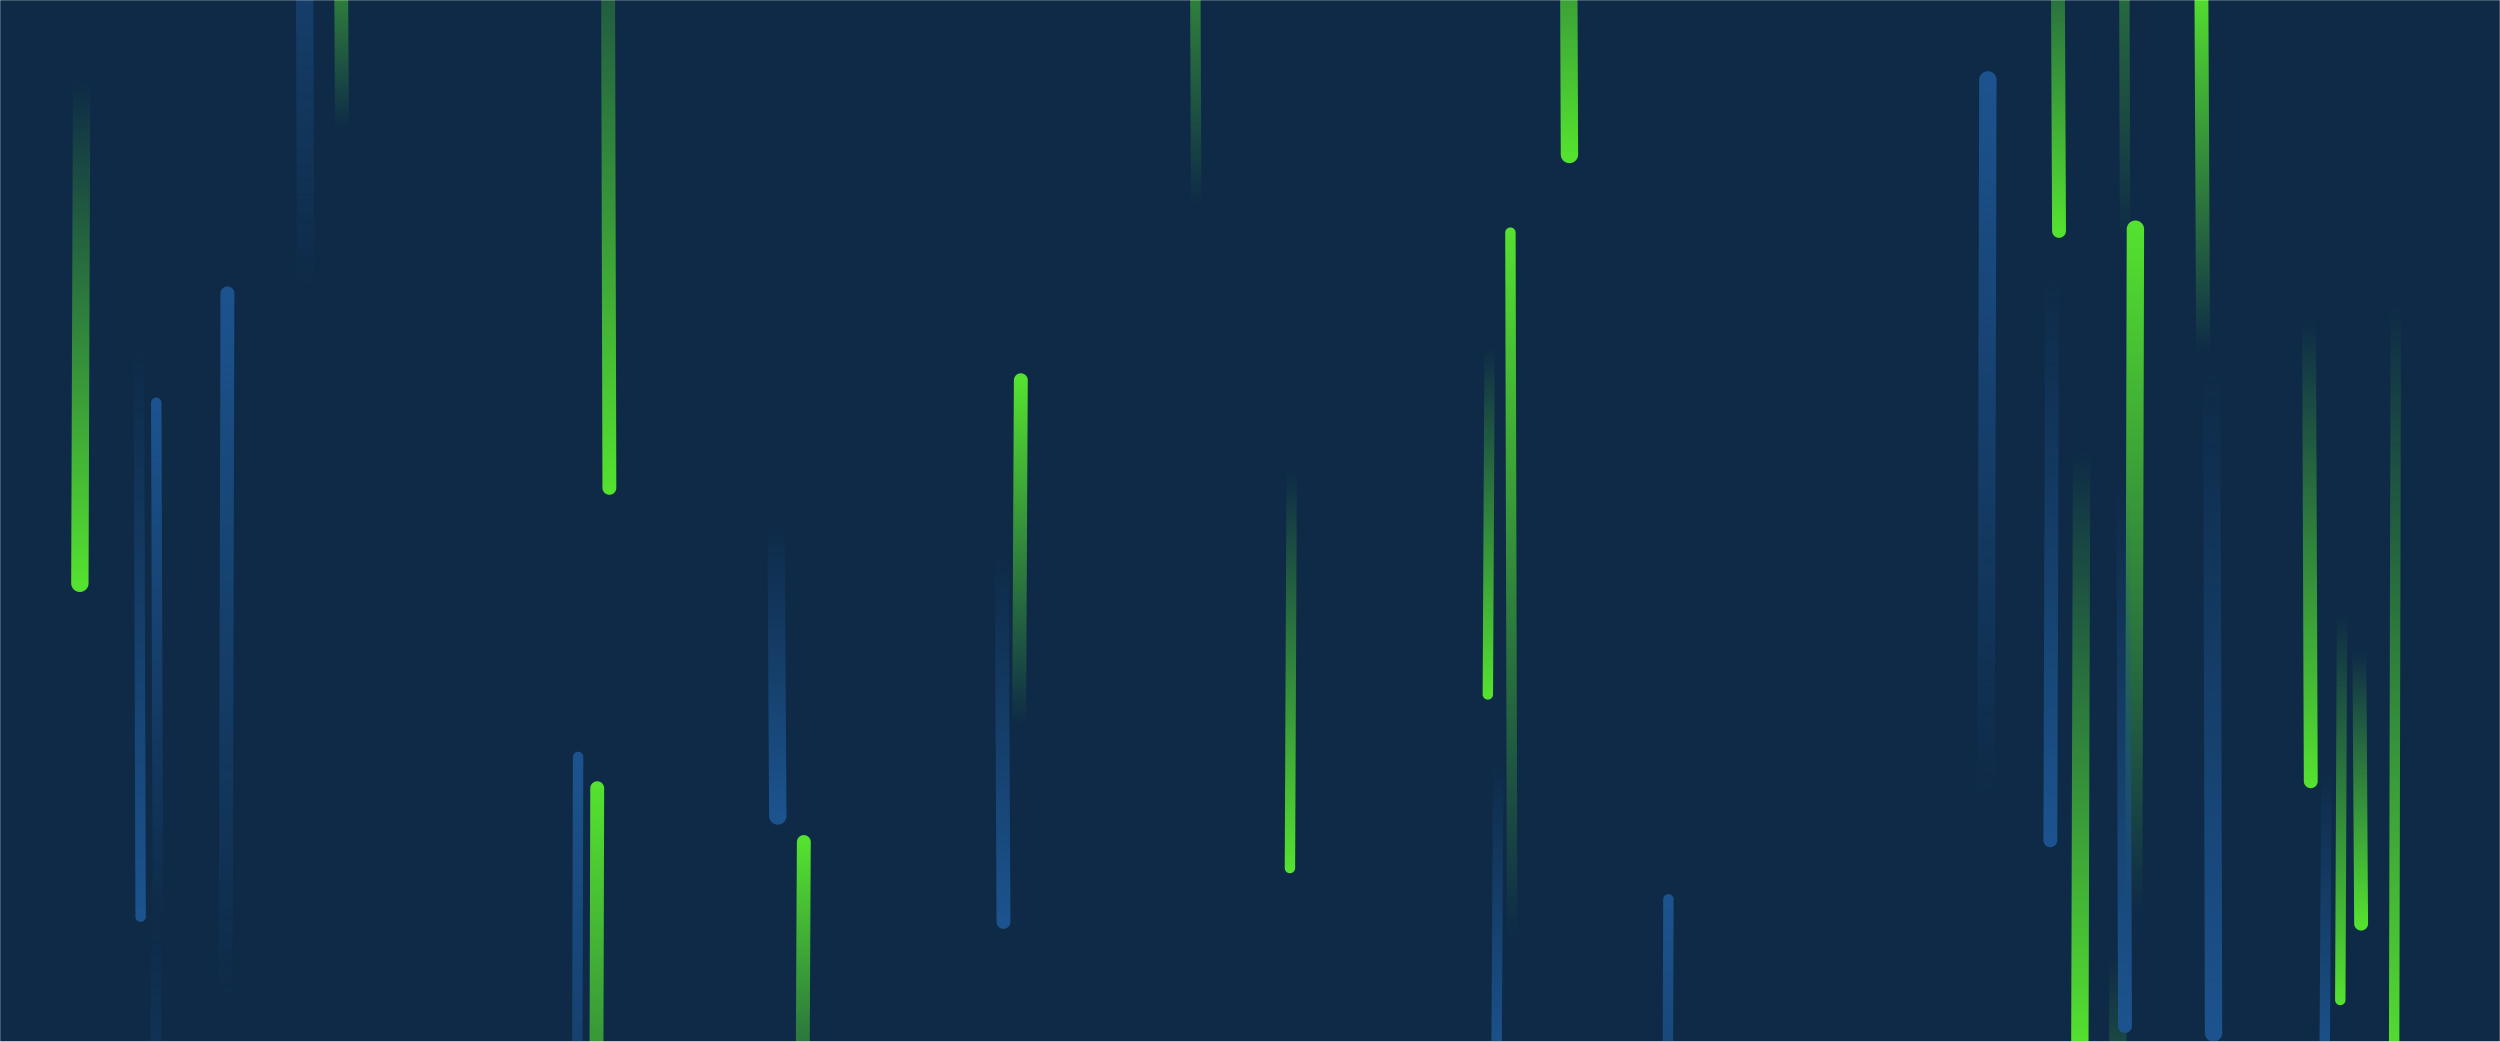<svg xmlns="http://www.w3.org/2000/svg" version="1.1" xmlns:xlink="http://www.w3.org/1999/xlink" xmlns:svgjs="http://svgjs.com/svgjs" width="1440" height="600" preserveAspectRatio="none" viewBox="0 0 1440 600"><g mask="url(&quot;#SvgjsMask1596&quot;)" fill="none"><rect width="1440" height="600" x="0" y="0" fill="#0e2a47"></rect><path d="M961 518L960 821" stroke-width="6" stroke="url(#SvgjsLinearGradient1597)" stroke-linecap="round" class="Up"></path><path d="M351 281L350 -108" stroke-width="8" stroke="url(#SvgjsLinearGradient1598)" stroke-linecap="round" class="Down"></path><path d="M863 438L862 610" stroke-width="6" stroke="url(#SvgjsLinearGradient1599)" stroke-linecap="round" class="Down"></path><path d="M1230 132L1229 525" stroke-width="10" stroke="url(#SvgjsLinearGradient1600)" stroke-linecap="round" class="Up"></path><path d="M463 485L462 683" stroke-width="8" stroke="url(#SvgjsLinearGradient1600)" stroke-linecap="round" class="Up"></path><path d="M578 531L577 319" stroke-width="8" stroke="url(#SvgjsLinearGradient1599)" stroke-linecap="round" class="Down"></path><path d="M1269 203L1268 -6" stroke-width="8" stroke="url(#SvgjsLinearGradient1600)" stroke-linecap="round" class="Up"></path><path d="M81 528L80 200" stroke-width="6" stroke="url(#SvgjsLinearGradient1599)" stroke-linecap="round" class="Down"></path><path d="M588 219L587 417" stroke-width="8" stroke="url(#SvgjsLinearGradient1600)" stroke-linecap="round" class="Up"></path><path d="M1380 177L1379 614" stroke-width="6" stroke="url(#SvgjsLinearGradient1598)" stroke-linecap="round" class="Down"></path><path d="M131 169L130 573" stroke-width="8" stroke="url(#SvgjsLinearGradient1597)" stroke-linecap="round" class="Up"></path><path d="M344 454L343 816" stroke-width="8" stroke="url(#SvgjsLinearGradient1600)" stroke-linecap="round" class="Up"></path><path d="M197 74L196 -92" stroke-width="8" stroke="url(#SvgjsLinearGradient1600)" stroke-linecap="round" class="Up"></path><path d="M1145 46L1144 457" stroke-width="10" stroke="url(#SvgjsLinearGradient1597)" stroke-linecap="round" class="Up"></path><path d="M1220 553L1219 834" stroke-width="10" stroke="url(#SvgjsLinearGradient1598)" stroke-linecap="round" class="Down"></path><path d="M1186 133L1185 -87" stroke-width="8" stroke="url(#SvgjsLinearGradient1598)" stroke-linecap="round" class="Down"></path><path d="M689 118L688 -136" stroke-width="6" stroke="url(#SvgjsLinearGradient1600)" stroke-linecap="round" class="Up"></path><path d="M1224 591L1223 278" stroke-width="8" stroke="url(#SvgjsLinearGradient1599)" stroke-linecap="round" class="Down"></path><path d="M1275 595L1274 215" stroke-width="10" stroke="url(#SvgjsLinearGradient1599)" stroke-linecap="round" class="Down"></path><path d="M448 470L447 300" stroke-width="10" stroke="url(#SvgjsLinearGradient1599)" stroke-linecap="round" class="Down"></path><path d="M1340 443L1339 611" stroke-width="6" stroke="url(#SvgjsLinearGradient1599)" stroke-linecap="round" class="Down"></path><path d="M871 539L870 134" stroke-width="6" stroke="url(#SvgjsLinearGradient1600)" stroke-linecap="round" class="Up"></path><path d="M1331 450L1330 185" stroke-width="8" stroke="url(#SvgjsLinearGradient1598)" stroke-linecap="round" class="Down"></path><path d="M904 89L903 -169" stroke-width="10" stroke="url(#SvgjsLinearGradient1598)" stroke-linecap="round" class="Down"></path><path d="M1360 532L1359 375" stroke-width="8" stroke="url(#SvgjsLinearGradient1598)" stroke-linecap="round" class="Down"></path><path d="M1182 158L1181 484" stroke-width="8" stroke="url(#SvgjsLinearGradient1599)" stroke-linecap="round" class="Down"></path><path d="M1199 260L1198 601" stroke-width="10" stroke="url(#SvgjsLinearGradient1598)" stroke-linecap="round" class="Down"></path><path d="M47 47L46 336" stroke-width="10" stroke="url(#SvgjsLinearGradient1598)" stroke-linecap="round" class="Down"></path><path d="M91 533L90 232" stroke-width="6" stroke="url(#SvgjsLinearGradient1597)" stroke-linecap="round" class="Up"></path><path d="M1349 354L1348 576" stroke-width="6" stroke="url(#SvgjsLinearGradient1598)" stroke-linecap="round" class="Down"></path><path d="M858 200L857 400" stroke-width="6" stroke="url(#SvgjsLinearGradient1598)" stroke-linecap="round" class="Down"></path><path d="M333 436L332 807" stroke-width="6" stroke="url(#SvgjsLinearGradient1597)" stroke-linecap="round" class="Up"></path><path d="M744 271L743 500" stroke-width="6" stroke="url(#SvgjsLinearGradient1598)" stroke-linecap="round" class="Down"></path><path d="M90 527L89 891" stroke-width="6" stroke="url(#SvgjsLinearGradient1599)" stroke-linecap="round" class="Down"></path><path d="M176 165L175 -171" stroke-width="10" stroke="url(#SvgjsLinearGradient1597)" stroke-linecap="round" class="Up"></path><path d="M1224 140L1223 -265" stroke-width="6" stroke="url(#SvgjsLinearGradient1600)" stroke-linecap="round" class="Up"></path></g><defs><mask id="SvgjsMask1596"><rect width="1440" height="600" fill="#ffffff"></rect></mask><linearGradient x1="0%" y1="100%" x2="0%" y2="0%" id="SvgjsLinearGradient1597"><stop stop-color="rgba(28, 83, 142, 0)" offset="0"></stop><stop stop-color="#1c538e" offset="1"></stop></linearGradient><linearGradient x1="0%" y1="0%" x2="0%" y2="100%" id="SvgjsLinearGradient1598"><stop stop-color="rgba(84, 225, 47, 0)" offset="0"></stop><stop stop-color="rgba(84, 225, 47, 1)" offset="1"></stop></linearGradient><linearGradient x1="0%" y1="0%" x2="0%" y2="100%" id="SvgjsLinearGradient1599"><stop stop-color="rgba(28, 83, 142, 0)" offset="0"></stop><stop stop-color="#1c538e" offset="1"></stop></linearGradient><linearGradient x1="0%" y1="100%" x2="0%" y2="0%" id="SvgjsLinearGradient1600"><stop stop-color="rgba(84, 225, 47, 0)" offset="0"></stop><stop stop-color="rgba(84, 225, 47, 1)" offset="1"></stop></linearGradient></defs></svg>